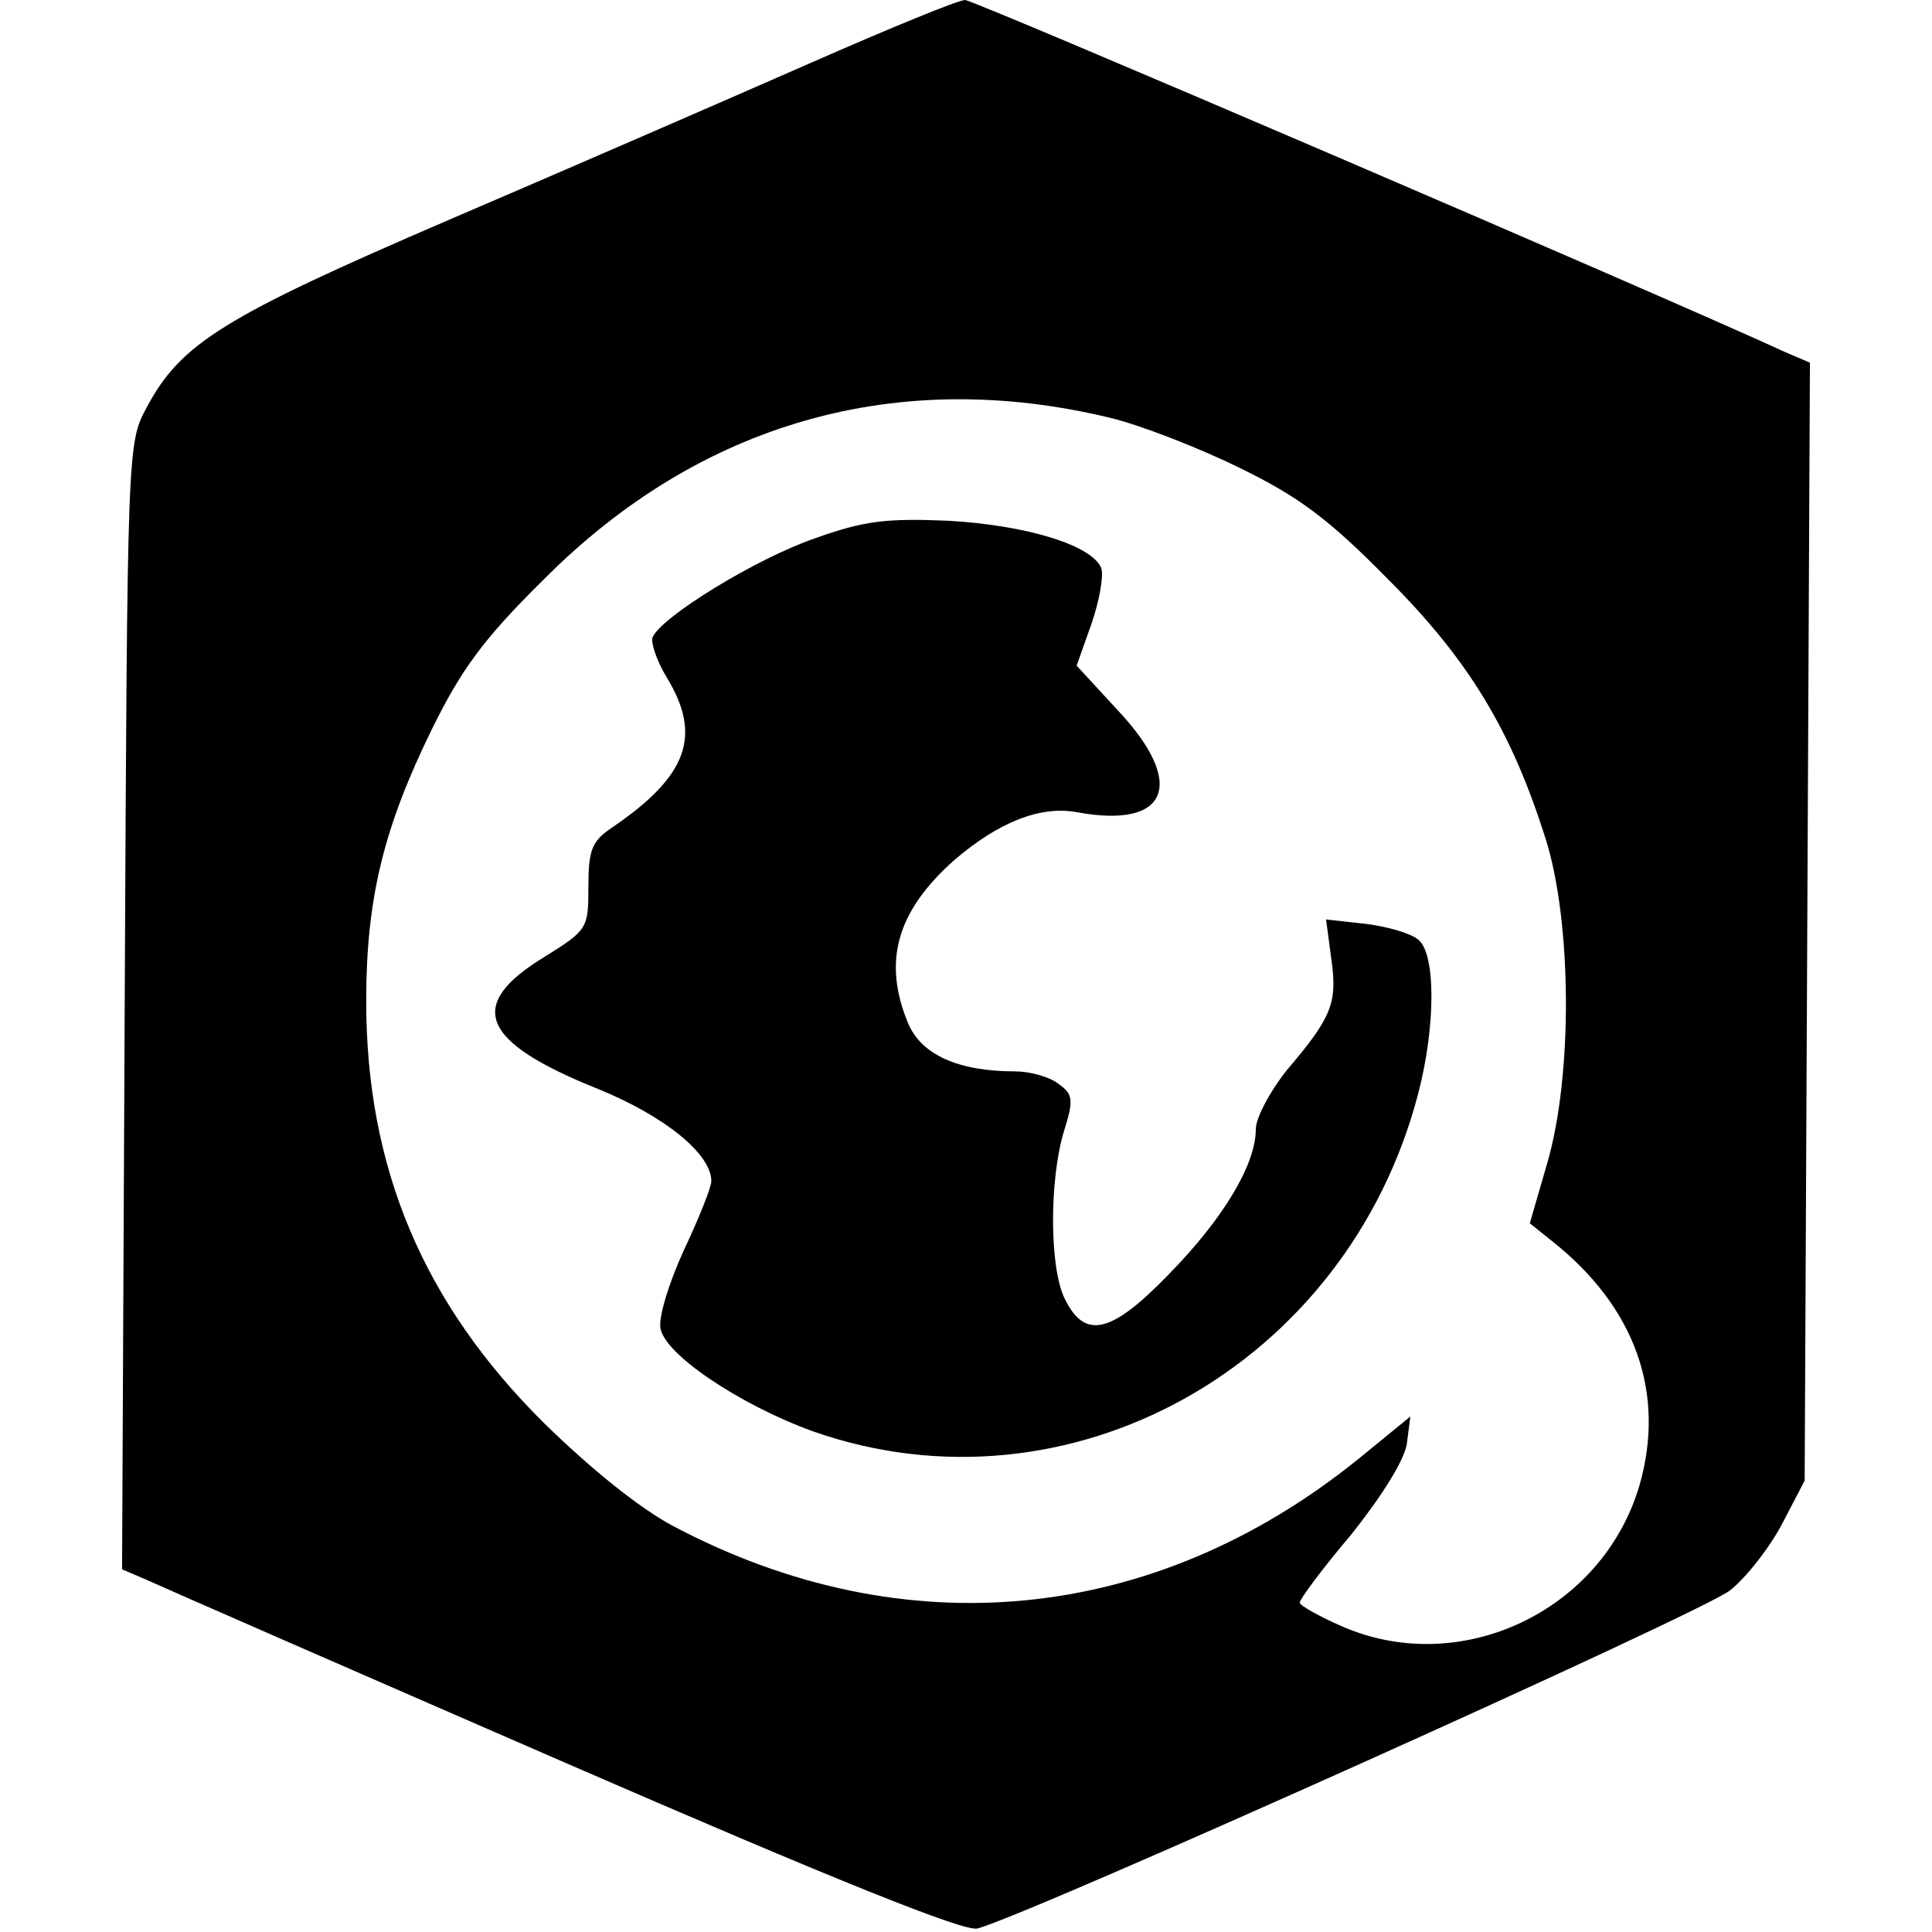 <?xml version="1.0" standalone="no"?>
<!DOCTYPE svg PUBLIC "-//W3C//DTD SVG 20010904//EN"
 "http://www.w3.org/TR/2001/REC-SVG-20010904/DTD/svg10.dtd">
<svg version="1.0" xmlns="http://www.w3.org/2000/svg"
 width="220pt" height="220pt" viewBox="0 0 220 220"
 preserveAspectRatio="xMidYMid meet">

<g transform="translate(0,220) scale(0.1,-0.1)"
fill="#000000" stroke="none">
<path d="M920 2127 c-91 -40 -275 -120 -408 -177 -258 -111 -306 -141 -345
-214 -22 -41 -22 -42 -25 -682 l-3 -641 28 -12 c15 -7 230 -101 476 -208 306
-133 455 -193 470 -189 58 15 826 360 857 385 19 15 46 50 60 77 l25 48 3 636
3 637 -28 12 c-148 68 -924 401 -934 401 -8 0 -88 -33 -179 -73z m345 -403
c33 -8 98 -33 145 -56 68 -33 102 -58 170 -127 93 -93 141 -173 180 -296 30
-95 31 -269 2 -369 l-20 -69 25 -20 c95 -75 130 -173 100 -278 -42 -144 -205
-221 -341 -160 -25 11 -46 23 -46 26 0 4 26 39 59 78 35 44 60 84 63 103 l4
31 -60 -49 c-232 -187 -516 -215 -779 -76 -38 20 -94 65 -148 118 -137 136
-202 290 -202 480 0 117 20 198 75 310 33 67 58 102 127 170 178 179 403 243
646 184z"/>
<path d="M928 1587 c-67 -23 -176 -90 -185 -113 -2 -6 5 -27 16 -45 41 -67 24
-113 -63 -172 -22 -15 -26 -25 -26 -67 0 -47 -1 -49 -49 -79 -91 -55 -75 -97
60 -151 76 -31 129 -74 129 -105 0 -7 -14 -42 -31 -78 -17 -37 -29 -76 -27
-89 4 -30 91 -88 174 -118 291 -102 608 74 689 385 20 77 20 159 0 175 -8 7
-35 15 -60 18 l-45 5 6 -45 c7 -50 1 -66 -51 -127 -19 -24 -35 -54 -35 -67 0
-40 -37 -102 -100 -166 -65 -67 -95 -74 -118 -26 -17 36 -17 133 -1 188 12 38
11 44 -6 56 -10 8 -33 14 -49 14 -65 0 -107 19 -122 55 -29 70 -13 127 52 185
51 44 99 63 141 55 104 -19 124 33 46 116 l-47 51 17 48 c9 26 14 55 11 63
-10 26 -85 49 -174 54 -71 3 -96 0 -152 -20z"/>
</g>
</svg>
